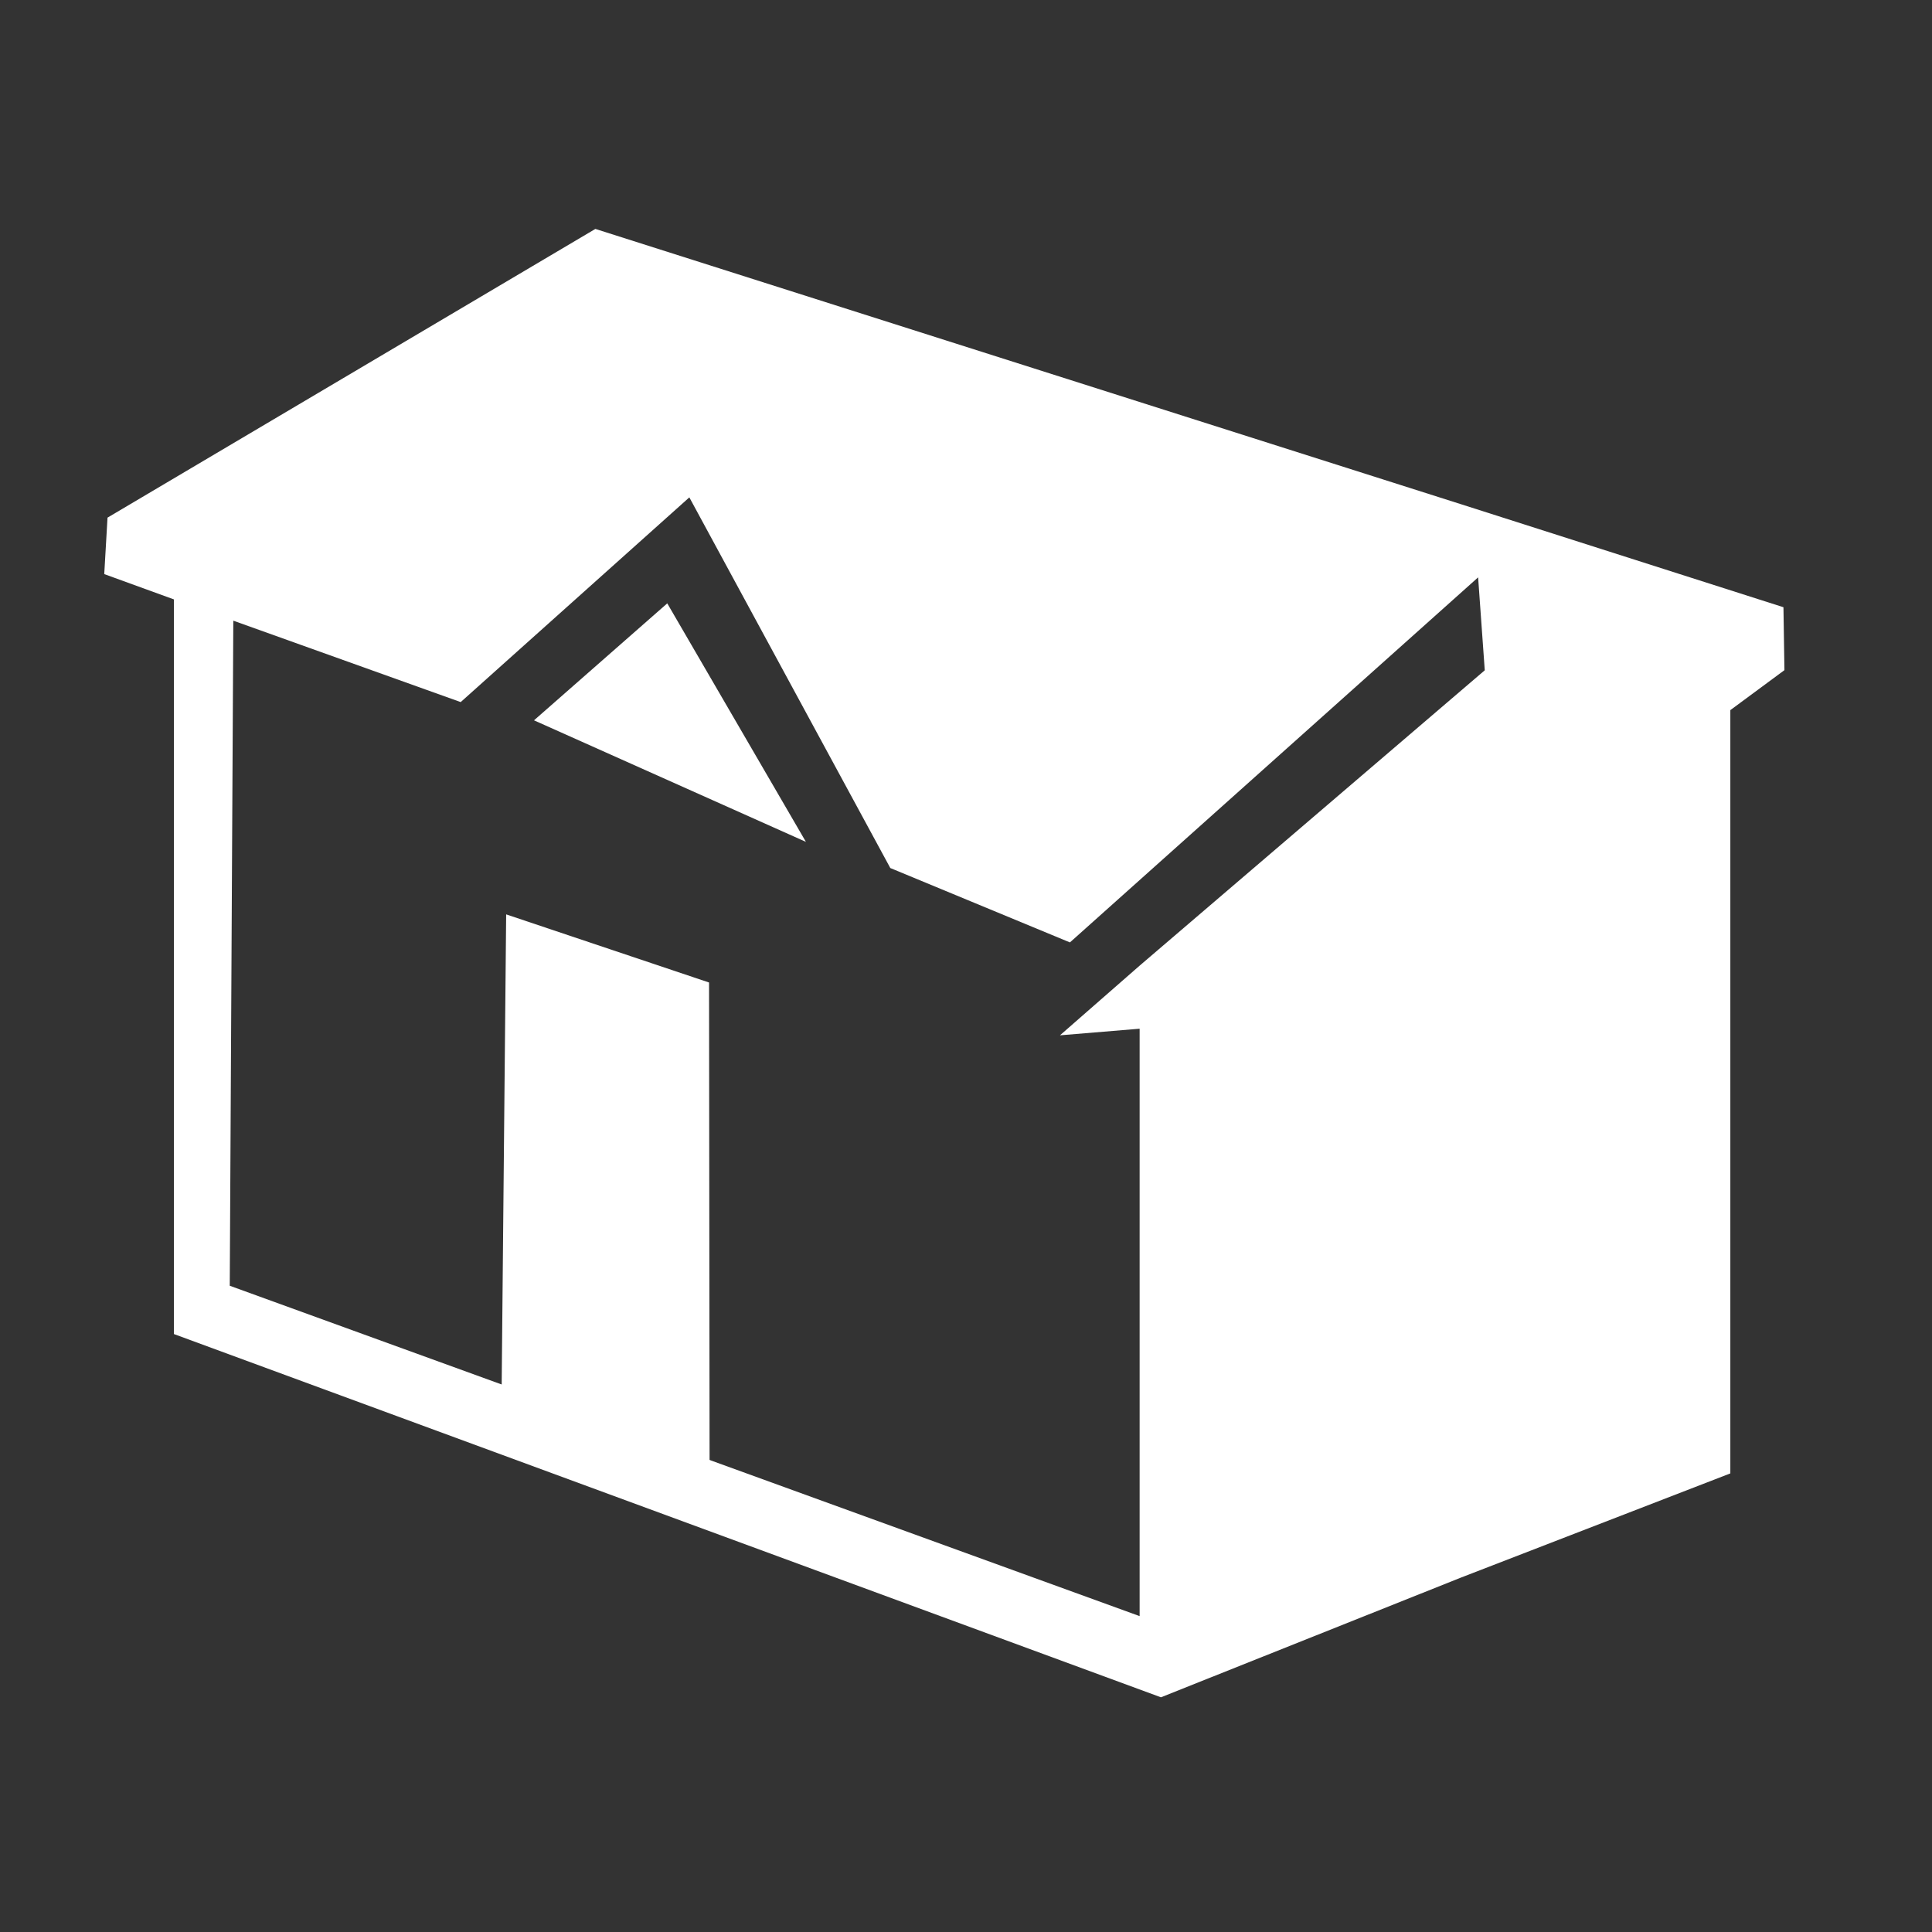 <?xml version="1.0" encoding="utf-8"?>
<!-- Generator: Adobe Illustrator 16.0.0, SVG Export Plug-In . SVG Version: 6.00 Build 0)  -->
<!DOCTYPE svg PUBLIC "-//W3C//DTD SVG 1.1//EN" "http://www.w3.org/Graphics/SVG/1.1/DTD/svg11.dtd">
<svg version="1.1" id="Layer_1" xmlns="http://www.w3.org/2000/svg" xmlns:xlink="http://www.w3.org/1999/xlink" x="0px" y="0px"
	 width="100px" height="100px" viewBox="0 0 100 100" enable-background="new 0 0 100 100" xml:space="preserve">
<rect x="0" y="0" width="100" height="100" fill="#333333" stroke="none"/>
<polyline fill="#FFFFFF" points="34.537,31.23 41.714,43.575 27.64,37.284 "/>
<path fill="#FFFFFF" d="M35.68,25.744l10.402,19.185l9.297,3.85l21.128-18.895l0.344,4.81L58.987,49.982l-4.124,3.606l4.124-0.342
	V83.65l-47.095-17.1l0.184-34.424l11.769,4.214L35.68,25.744z M30.816,11.849L5.565,26.793l-0.169,2.922l3.605,1.31V69.05
	L60.09,87.852l15.556-6.207l13.916-5.382V36.756l2.8-2.069l-0.051-3.257l-16.663-5.323L30.816,11.849z"/>
<polygon fill="#FFFFFF" points="36.7,50.854 36.728,76.115 25.966,71.764 26.199,47.328 "/>
</svg>
